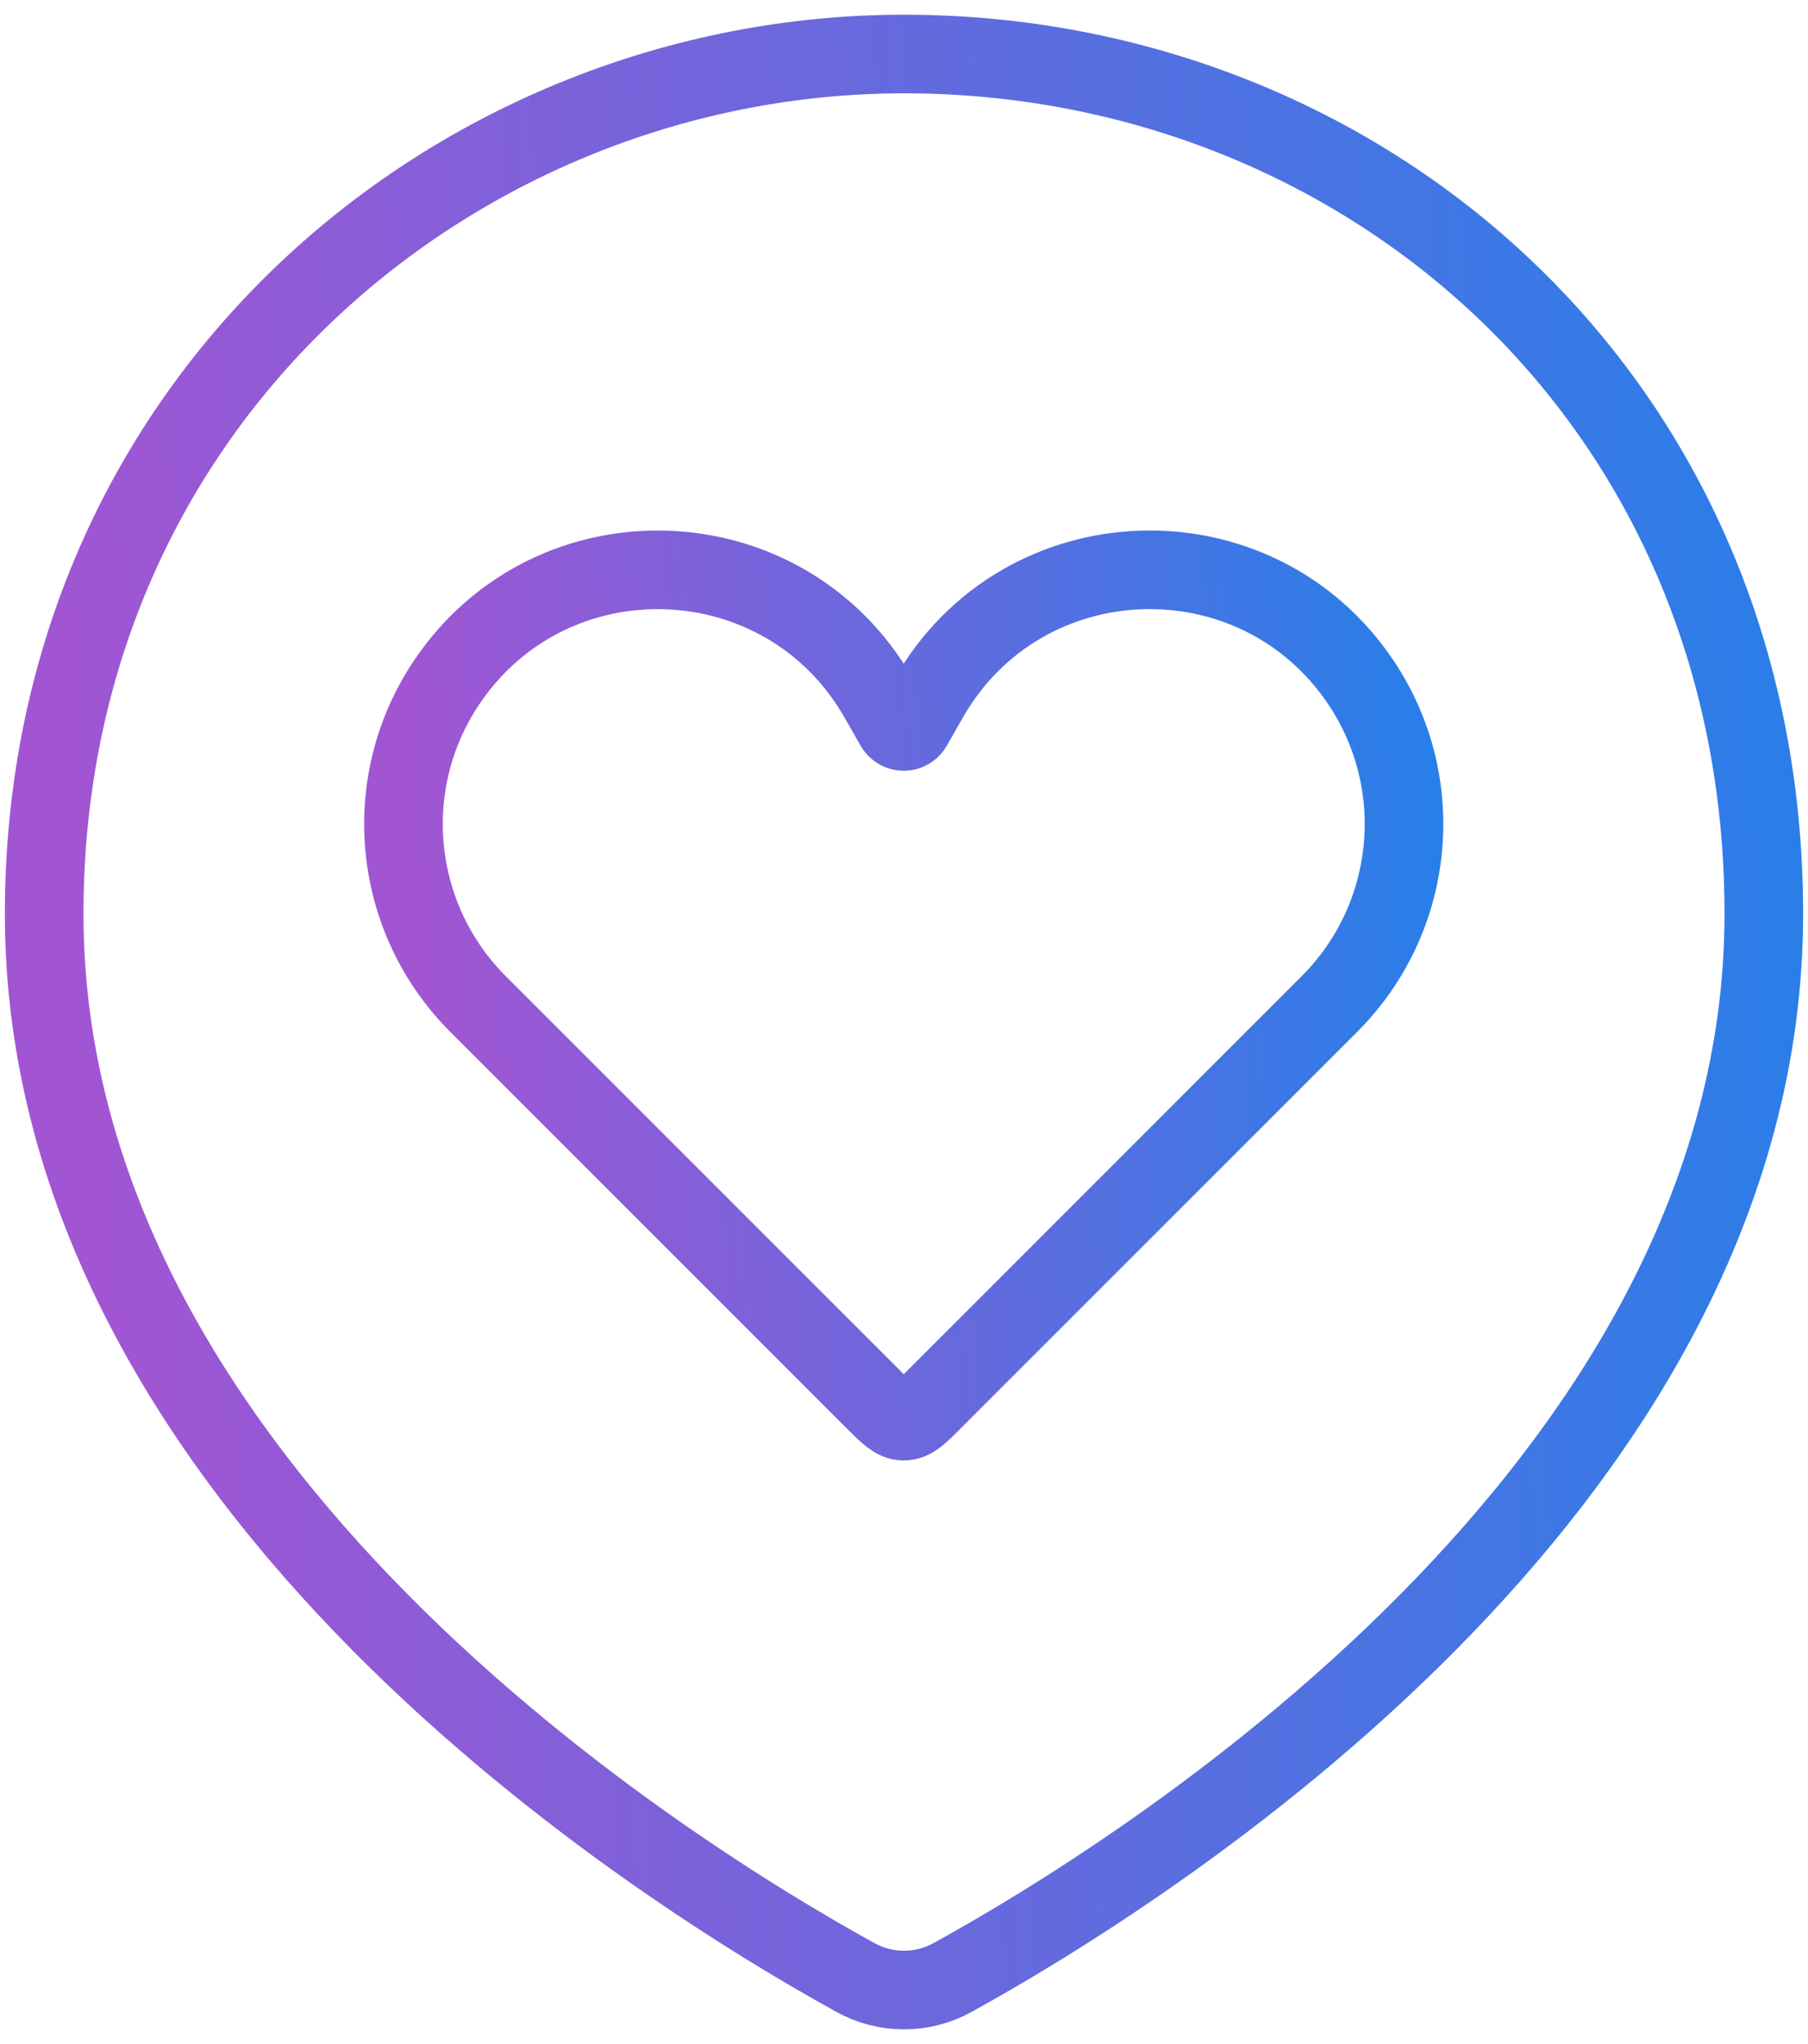 <svg width="23" height="26" viewBox="0 0 23 26" fill="none" xmlns="http://www.w3.org/2000/svg">
<path d="M22.438 11.624C22.438 18.942 14.434 23.878 12.12 25.152C11.93 25.258 11.717 25.313 11.5 25.313C11.283 25.313 11.07 25.258 10.88 25.152C8.566 23.878 0.562 18.942 0.562 11.624C0.562 5.062 5.862 0.687 11.5 0.687C17.333 0.687 22.438 5.062 22.438 11.624Z" stroke="url(#paint0_linear_593_1191)"/>
<path d="M6.08 12.77L11.122 17.812C11.298 17.988 11.387 18.077 11.496 18.077C11.606 18.077 11.695 17.99 11.871 17.812L16.913 12.77C18.003 11.68 18.173 9.97 17.317 8.687C15.982 6.688 13.009 6.79 11.816 8.877L11.61 9.238C11.599 9.258 11.582 9.275 11.562 9.286C11.542 9.298 11.52 9.304 11.496 9.304C11.473 9.304 11.451 9.298 11.431 9.286C11.411 9.275 11.394 9.258 11.383 9.238L11.177 8.878C9.984 6.79 7.011 6.688 5.676 8.689C4.82 9.972 4.991 11.68 6.08 12.77Z" stroke="url(#paint1_linear_593_1191)"/>
<defs>
<linearGradient id="paint0_linear_593_1191" x1="2.535" y1="32.891" x2="24.877" y2="31.379" gradientUnits="userSpaceOnUse">
<stop stop-color="#A155D3"/>
<stop offset="1" stop-color="#277FE9"/>
</linearGradient>
<linearGradient id="paint1_linear_593_1191" x1="6.28" y1="21.41" x2="19.236" y2="20.25" gradientUnits="userSpaceOnUse">
<stop stop-color="#A155D3"/>
<stop offset="1" stop-color="#277FE9"/>
</linearGradient>
</defs>
</svg>
